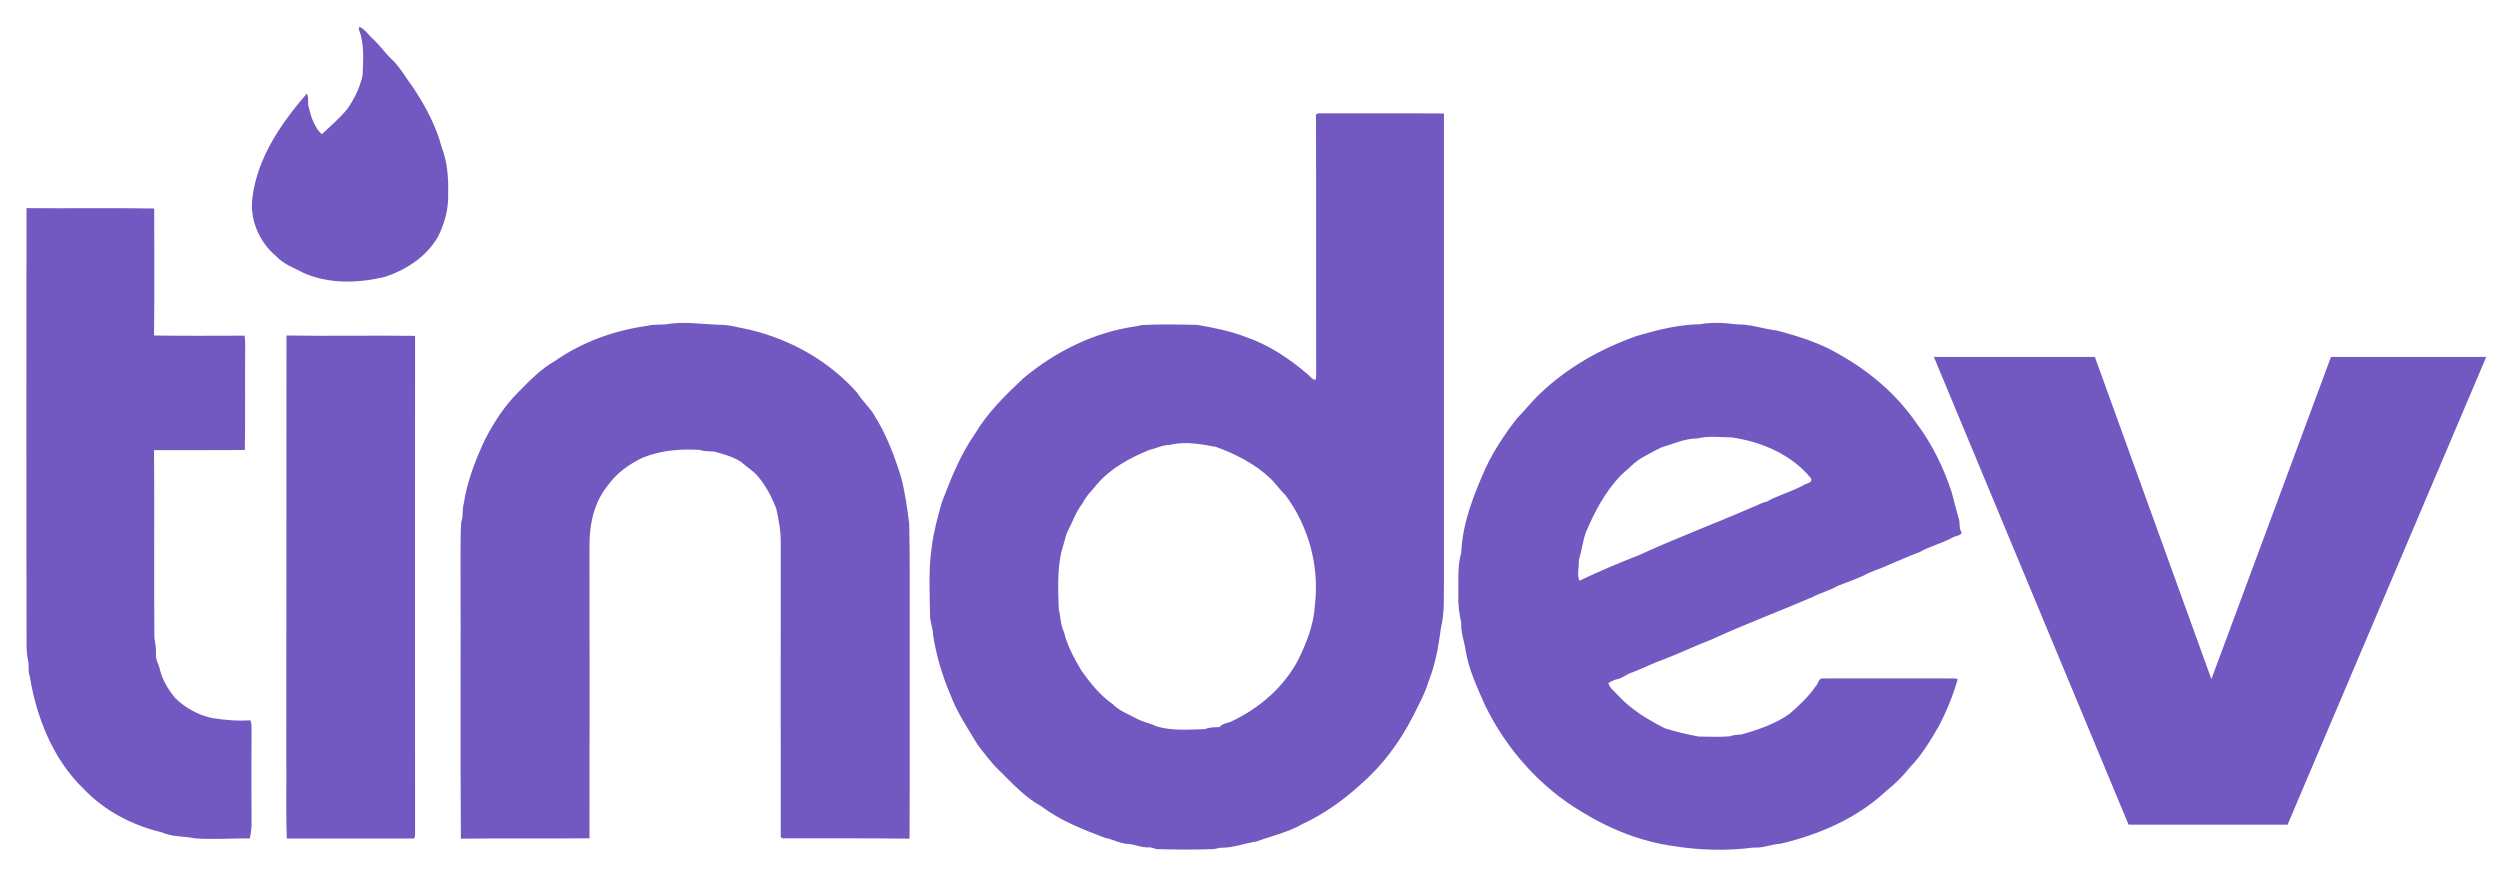 <svg width="97" height="34" xmlns="http://www.w3.org/2000/svg">
 <!-- Generator: Sketch 56 (81588) - https://sketch.com -->

 <title>tinder-1</title>
 <desc>Created with Sketch.</desc>
 <g>
  <title>background</title>
  <rect fill="none" id="canvas_background" height="402" width="582" y="-1" x="-1"/>
 </g>
 <g>
  <title>Layer 1</title>
  <g fill-rule="evenodd" fill="none" id="Web">
   <g stroke-width="0.5" stroke="#DF4723" fill-rule="nonzero" fill="#DF4723" id="Login">
    <g id="Group-3">
     <g id="tinder-1">
      <path fill="#7159c1" stroke-width="0" id="Shape" d="m13.941,1.035c0.211,0.099 0.345,0.303 0.515,0.465c0.275,0.24 0.479,0.557 0.747,0.804c0.331,0.317 0.543,0.719 0.818,1.078c0.479,0.726 0.902,1.501 1.121,2.347c0.226,0.578 0.261,1.205 0.247,1.826c0.014,0.564 -0.141,1.121 -0.395,1.628c-0.437,0.768 -1.226,1.283 -2.051,1.558c-1.029,0.247 -2.164,0.289 -3.158,-0.148c-0.36,-0.197 -0.768,-0.331 -1.057,-0.641c-0.67,-0.55 -1.057,-1.445 -0.93,-2.312c0.197,-1.544 1.121,-2.869 2.107,-4.011c0.092,0.169 0.014,0.367 0.078,0.543c0.085,0.374 0.219,0.768 0.5,1.036c0.345,-0.317 0.712,-0.634 1.008,-1.001c0.268,-0.395 0.486,-0.832 0.578,-1.297c0.021,-0.592 0.078,-1.212 -0.148,-1.776l0.021,-0.099l0,0zm-12.913,7.041c1.649,0.014 3.306,-0.014 4.955,0.014c0,1.642 0.014,3.285 -0.007,4.927c1.17,0.021 2.34,0.007 3.517,0.007c0.014,0.127 0.021,0.254 0.021,0.381c-0.014,1.353 0.007,2.7 -0.014,4.053c-1.177,0.014 -2.347,0 -3.524,0.007c0.021,2.432 -0.007,4.856 0.014,7.288c0.042,0.211 0.07,0.423 0.063,0.641c-0.021,0.197 0.099,0.36 0.141,0.543c0.092,0.423 0.324,0.804 0.592,1.135c0.395,0.395 0.902,0.67 1.445,0.789c0.493,0.078 0.987,0.12 1.487,0.085c0.028,0.085 0.042,0.169 0.042,0.261c-0.007,1.269 -0.007,2.537 0,3.799c0,0.176 -0.035,0.352 -0.063,0.522c-0.712,0 -1.424,0.049 -2.136,0c-0.423,-0.092 -0.874,-0.049 -1.283,-0.233c-1.135,-0.268 -2.22,-0.832 -3.031,-1.685c-1.191,-1.149 -1.833,-2.77 -2.093,-4.377c-0.07,-0.176 -0.028,-0.381 -0.056,-0.571c-0.099,-0.388 -0.056,-0.797 -0.07,-1.191c-0.007,-5.463 -0.007,-10.932 0,-16.395zm24.078,4.567c0.296,-0.078 0.613,-0.021 0.909,-0.085c0.62,-0.078 1.233,0.021 1.847,0.042c0.43,-0.007 0.846,0.12 1.269,0.204c1.572,0.381 3.059,1.219 4.137,2.446c0.19,0.317 0.479,0.55 0.662,0.874c0.458,0.726 0.761,1.537 1.022,2.354c0.162,0.599 0.247,1.219 0.324,1.833c0.035,1.36 0.014,2.728 0.021,4.088c-0.007,2.714 0.007,5.427 -0.007,8.141c-1.649,-0.021 -3.292,-0.007 -4.934,-0.014c-0.014,-0.007 -0.049,-0.035 -0.063,-0.049c-0.007,-3.799 0,-7.598 0,-11.39c0.007,-0.465 -0.078,-0.916 -0.176,-1.36c-0.176,-0.451 -0.402,-0.881 -0.712,-1.248c-0.183,-0.219 -0.437,-0.359 -0.641,-0.55c-0.317,-0.211 -0.691,-0.31 -1.05,-0.409c-0.19,-0.014 -0.381,0 -0.557,-0.063c-0.754,-0.049 -1.522,0.014 -2.227,0.303c-0.515,0.247 -0.994,0.585 -1.332,1.057c-0.557,0.663 -0.74,1.565 -0.726,2.411c0,3.764 0.007,7.535 0,11.299c-1.664,0.014 -3.327,-0.007 -4.99,0.014c-0.028,-3.63 0,-7.267 -0.014,-10.897c0.007,-0.465 -0.007,-0.93 0.028,-1.396c0.092,-0.233 0.028,-0.486 0.099,-0.712c0.127,-0.86 0.451,-1.678 0.811,-2.46c0.352,-0.684 0.775,-1.339 1.325,-1.882c0.43,-0.437 0.874,-0.895 1.417,-1.198c1.05,-0.733 2.291,-1.177 3.56,-1.353zm-13.991,0.374c1.663,0.028 3.327,-0.007 4.99,0.014c0,6.449 -0.007,12.892 0,19.334c0,0.063 0,0.19 -0.099,0.169l-4.877,0c-0.042,-1.064 -0.007,-2.136 -0.021,-3.2c0.007,-5.434 0,-10.876 0.007,-16.317l0,0zm52.194,13.082c0.423,-0.162 0.832,-0.374 1.262,-0.522c0.62,-0.24 1.226,-0.529 1.847,-0.768c1.283,-0.592 2.608,-1.085 3.905,-1.642c0.31,-0.169 0.662,-0.247 0.966,-0.43c0.345,-0.134 0.691,-0.254 1.029,-0.409c0.296,-0.176 0.634,-0.247 0.937,-0.402c0.402,-0.162 0.789,-0.345 1.198,-0.493c0.416,-0.233 0.881,-0.345 1.297,-0.571c0.113,-0.078 0.296,-0.056 0.366,-0.19c-0.12,-0.169 -0.056,-0.381 -0.12,-0.564c-0.092,-0.331 -0.183,-0.656 -0.261,-0.98c-0.317,-0.98 -0.775,-1.917 -1.396,-2.735c-0.754,-1.093 -1.79,-1.974 -2.939,-2.622c-0.754,-0.458 -1.6,-0.719 -2.446,-0.944c-0.522,-0.063 -1.022,-0.247 -1.551,-0.24c-0.479,-0.063 -0.973,-0.092 -1.445,-0.007c-0.839,0.014 -1.642,0.219 -2.439,0.451c-1.389,0.486 -2.707,1.226 -3.771,2.248c-0.317,0.296 -0.578,0.641 -0.881,0.944c-0.472,0.606 -0.902,1.248 -1.226,1.938c-0.458,1.036 -0.895,2.122 -0.944,3.27c-0.155,0.55 -0.106,1.128 -0.113,1.692c-0.014,0.359 0.042,0.712 0.113,1.057c-0.021,0.366 0.12,0.705 0.169,1.057c0.12,0.747 0.451,1.438 0.754,2.129c0.832,1.706 2.143,3.186 3.785,4.152c1.078,0.663 2.277,1.135 3.531,1.311c1.022,0.162 2.072,0.19 3.101,0.056c0.352,0.028 0.691,-0.127 1.043,-0.148c1.501,-0.352 2.974,-0.987 4.109,-2.051c0.338,-0.268 0.656,-0.585 0.923,-0.923c0.451,-0.458 0.775,-1.015 1.1,-1.565c0.31,-0.585 0.564,-1.205 0.747,-1.847c-0.099,-0.042 -0.211,-0.028 -0.31,-0.028c-1.649,0.007 -3.292,-0.007 -4.941,0c-0.155,0 -0.155,0.211 -0.254,0.296c-0.282,0.409 -0.641,0.754 -1.022,1.078c-0.55,0.395 -1.198,0.606 -1.84,0.796c-0.169,0.021 -0.331,0.014 -0.486,0.078c-0.395,0.028 -0.796,0.014 -1.198,0.007c-0.444,-0.085 -0.888,-0.183 -1.318,-0.324c-0.662,-0.338 -1.311,-0.726 -1.811,-1.276c-0.127,-0.155 -0.331,-0.275 -0.374,-0.479c0.113,-0.049 0.219,-0.127 0.345,-0.148c0.204,-0.035 0.359,-0.197 0.557,-0.254zm-2.03,-3.567c-0.099,-0.247 -0.007,-0.536 -0.021,-0.796c0.113,-0.36 0.148,-0.74 0.282,-1.1c0.338,-0.796 0.754,-1.579 1.36,-2.206c0.282,-0.233 0.522,-0.515 0.846,-0.691c0.24,-0.127 0.472,-0.268 0.719,-0.381c0.458,-0.134 0.902,-0.345 1.382,-0.345c0.437,-0.106 0.888,-0.049 1.332,-0.042c1.163,0.162 2.333,0.663 3.087,1.586c0.078,0.183 -0.183,0.197 -0.289,0.268c-0.458,0.254 -0.973,0.381 -1.431,0.641c-0.204,0.035 -0.381,0.162 -0.578,0.226c-1.459,0.634 -2.946,1.191 -4.391,1.854c-0.775,0.303 -1.544,0.627 -2.298,0.987zm-5.251,-18.129c-1.544,-0.014 -3.087,0 -4.631,-0.007c-0.113,0.014 -0.247,-0.035 -0.338,0.049c0.014,3.313 0,6.633 0.007,9.945c-0.007,0.12 0.021,0.24 -0.028,0.352c-0.141,-0.021 -0.211,-0.155 -0.317,-0.233c-0.712,-0.613 -1.508,-1.135 -2.396,-1.438c-0.599,-0.233 -1.226,-0.352 -1.861,-0.465c-0.719,-0.014 -1.445,-0.035 -2.171,0.007c-0.078,0.021 -0.148,0.042 -0.225,0.049c-1.614,0.226 -3.123,0.98 -4.363,2.016c-0.691,0.648 -1.381,1.325 -1.868,2.143c-0.571,0.811 -0.937,1.741 -1.29,2.657c-0.162,0.578 -0.324,1.149 -0.395,1.741c-0.134,0.909 -0.078,1.84 -0.063,2.756c0.035,0.24 0.113,0.465 0.12,0.705c0.127,0.775 0.352,1.537 0.662,2.263c0.261,0.698 0.684,1.332 1.071,1.967c0.275,0.352 0.543,0.719 0.874,1.029c0.493,0.486 0.98,1.015 1.6,1.353c0.733,0.557 1.6,0.888 2.446,1.212c0.31,0.056 0.599,0.233 0.916,0.24c0.268,0.021 0.515,0.148 0.782,0.134c0.141,-0.014 0.268,0.085 0.416,0.07c0.684,0.021 1.374,0.021 2.058,0c0.113,0 0.226,-0.049 0.345,-0.056c0.472,0.007 0.909,-0.176 1.367,-0.24c0.599,-0.219 1.241,-0.359 1.797,-0.684c0.825,-0.381 1.572,-0.916 2.241,-1.523c0.846,-0.733 1.53,-1.649 2.037,-2.65c0.219,-0.444 0.465,-0.874 0.606,-1.353c0.268,-0.663 0.388,-1.367 0.479,-2.065c0.155,-0.613 0.106,-1.255 0.12,-1.889c0,-6.026 0,-12.053 0,-18.086l0,0zm-5.011,19.087c-0.042,0.747 -0.324,1.459 -0.656,2.129c-0.557,1.05 -1.494,1.854 -2.559,2.361c-0.162,0.085 -0.374,0.078 -0.486,0.233c-0.197,0 -0.395,0.007 -0.585,0.078c-0.606,0.014 -1.233,0.07 -1.826,-0.099c-0.254,-0.12 -0.536,-0.169 -0.789,-0.303c-0.317,-0.176 -0.677,-0.296 -0.937,-0.564c-0.493,-0.345 -0.874,-0.818 -1.219,-1.304c-0.275,-0.472 -0.55,-0.959 -0.677,-1.494c-0.141,-0.282 -0.127,-0.599 -0.204,-0.895c-0.021,-0.754 -0.063,-1.529 0.113,-2.263c0.078,-0.233 0.127,-0.479 0.211,-0.712c0.204,-0.374 0.331,-0.789 0.599,-1.128c0.141,-0.296 0.388,-0.515 0.585,-0.768c0.529,-0.606 1.255,-0.994 1.988,-1.297c0.275,-0.063 0.543,-0.204 0.832,-0.204c0.585,-0.148 1.191,-0.028 1.769,0.078c0.761,0.275 1.515,0.656 2.107,1.219c0.219,0.204 0.381,0.458 0.599,0.663c0.902,1.212 1.318,2.77 1.135,4.271zm24.018,-9.641l6.246,0l4.521,12.501l4.64,-12.501l6.024,0l-7.708,18.149l-6.169,0l-7.554,-18.149z"/>
     </g>
    </g>
   </g>
  </g>
 </g>
</svg>